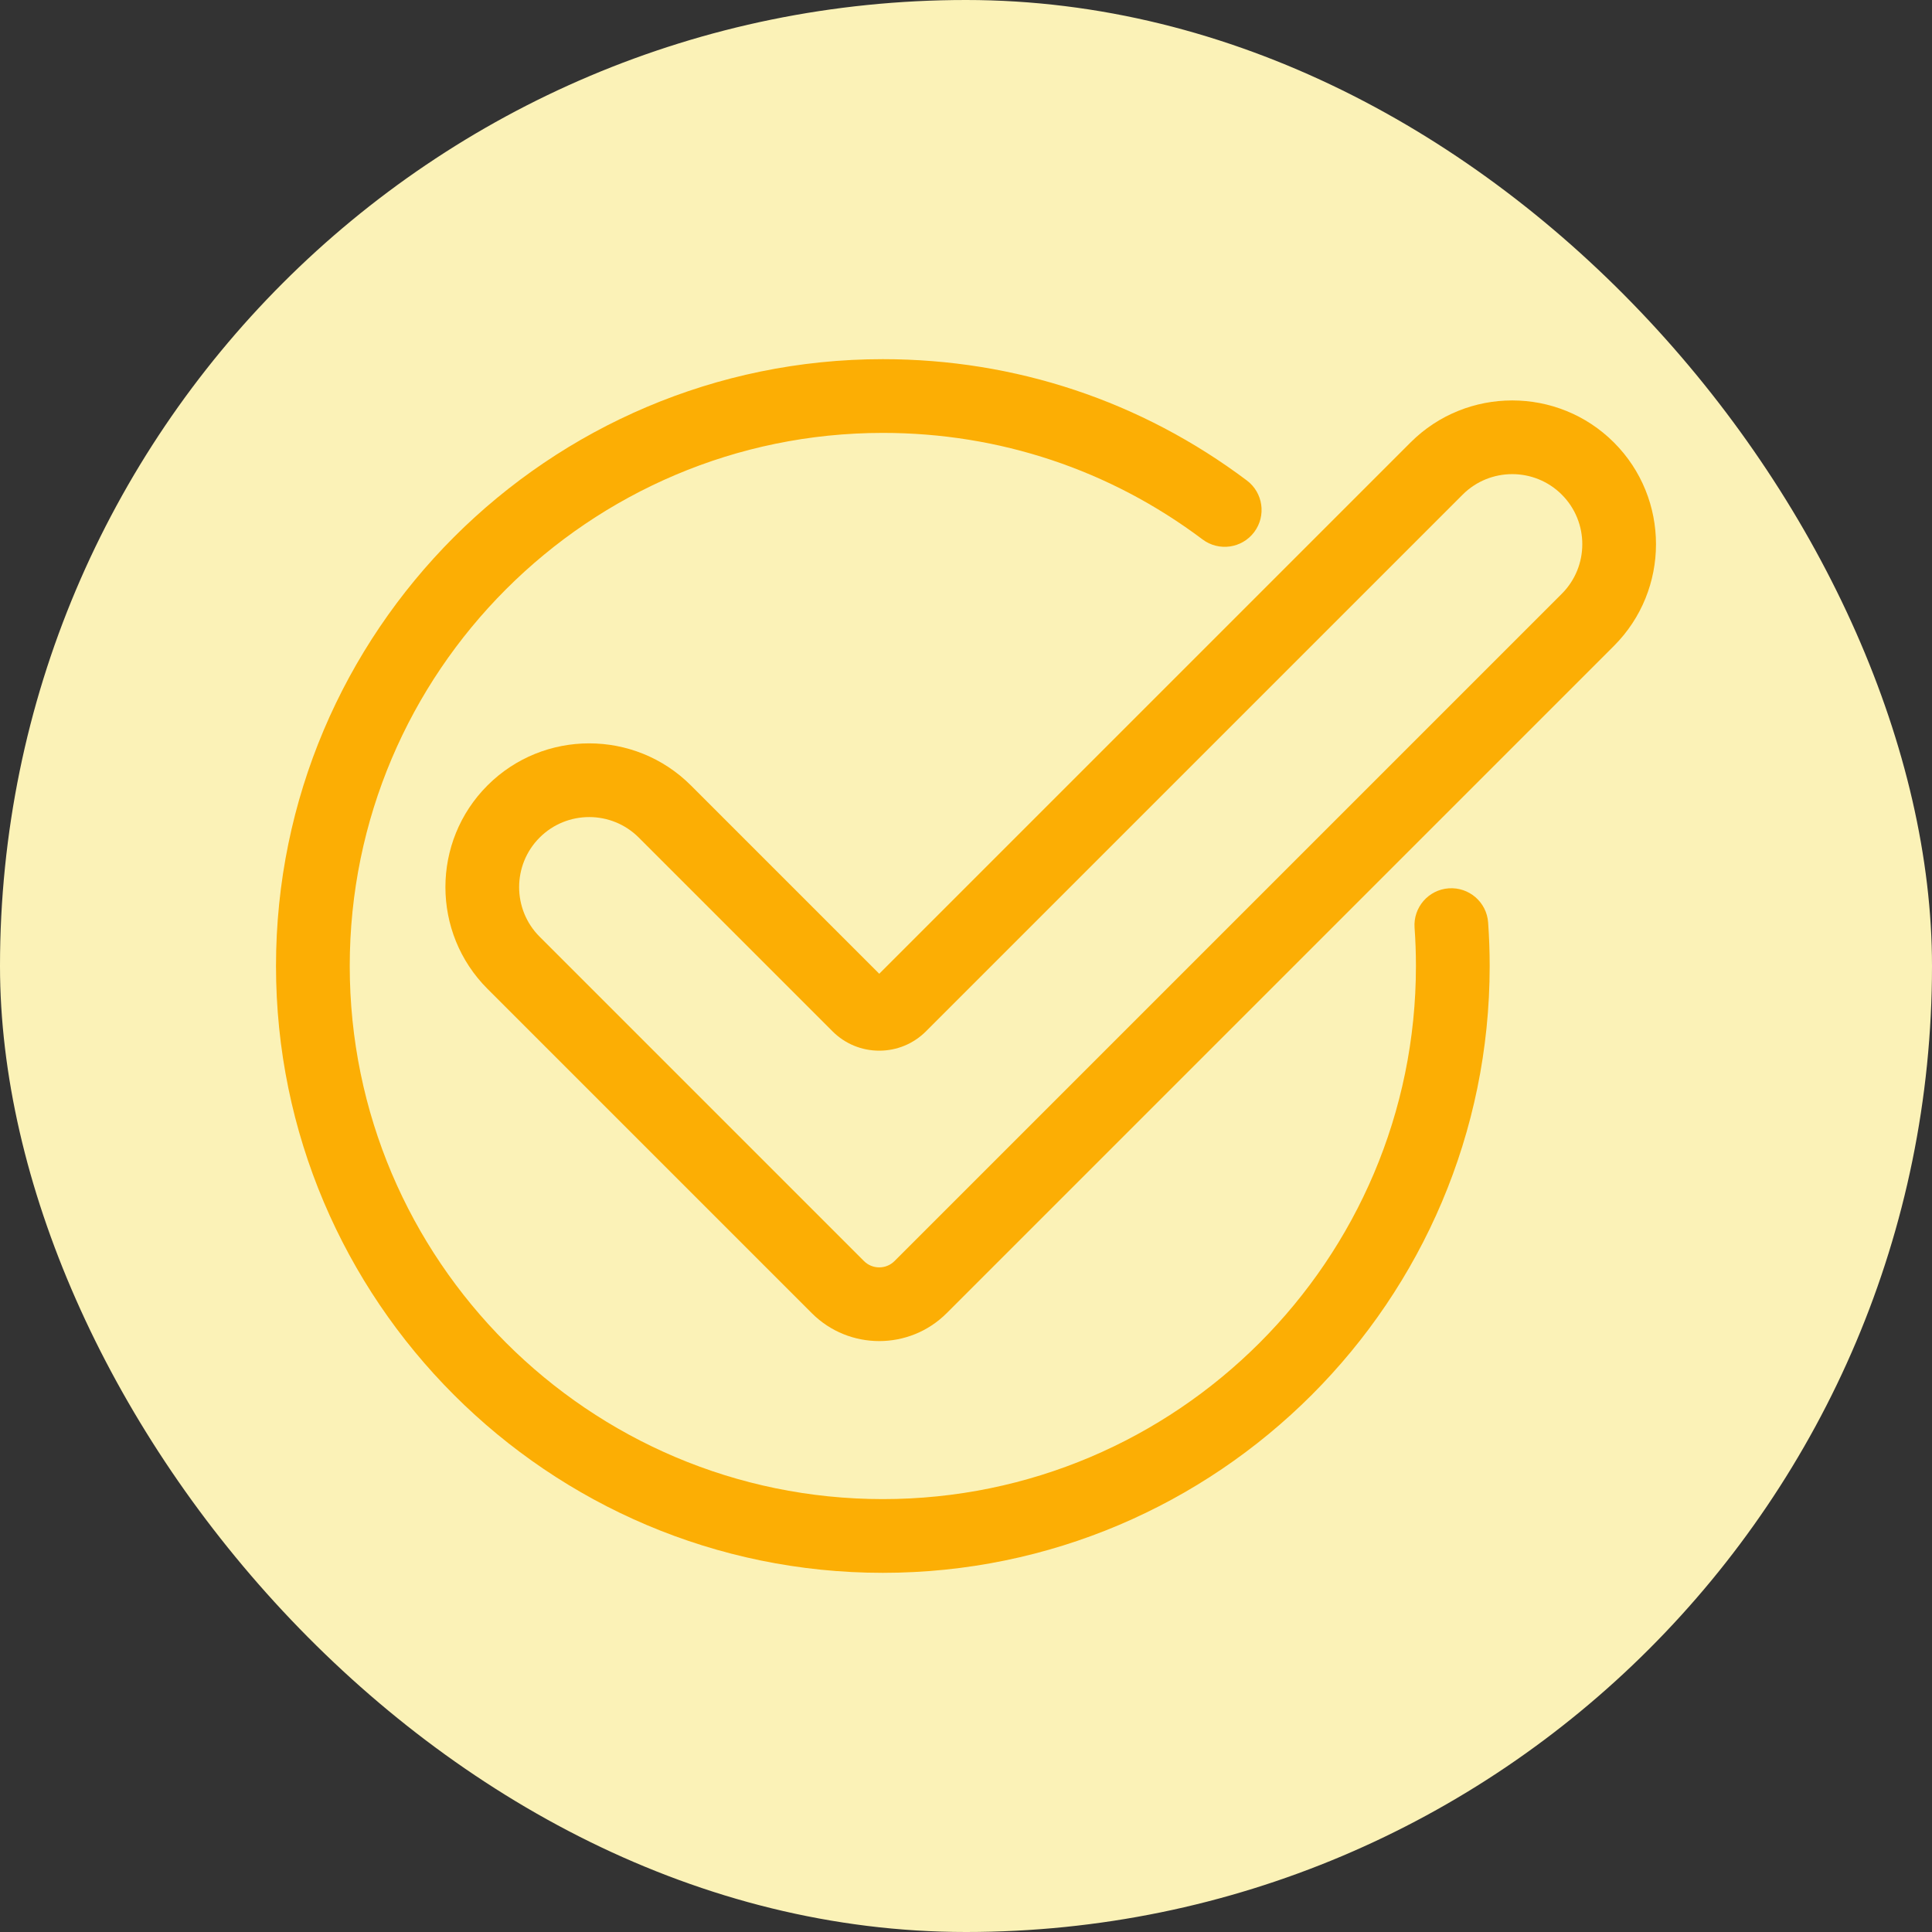 <!DOCTYPE svg PUBLIC "-//W3C//DTD SVG 1.1//EN" "http://www.w3.org/Graphics/SVG/1.1/DTD/svg11.dtd">
<svg fill="#fcae04" height="100px" width="100px" version="1.1" id="Layer_1" xmlns="http://www.w3.org/2000/svg" xmlns:xlink="http://www.w3.org/1999/xlink" viewBox="-102.4 -102.4 716.80 716.80" xml:space="preserve" stroke="#fcae04" stroke-width="0">
<rect x="-102.4" y="-102.4" width="716.80" height="716.80" fill="#333333" stroke="none"/>
<g id="SVGRepo_bgCarrier" stroke-width="0">
<rect x="-102.4" y="-102.4" width="716.80" height="716.80" rx="358.4" fill="#fbf2b7" strokewidth="0"/>
</g>
<g id="SVGRepo_iconCarrier"> <g> <g> <path d="M449.716,239.842c-0.543-7.535-7.082-13.191-14.628-12.661c-7.536,0.543-13.204,7.092-12.662,14.628 c0.337,4.655,0.506,9.431,0.506,14.191c0,109.061-88.726,197.787-197.786,197.787C116.086,453.787,27.36,365.06,27.36,256 S116.086,58.214,225.147,58.214c43.191,0,84.21,13.668,118.62,39.525c6.041,4.538,14.615,3.321,19.154-2.718 c4.54-6.04,3.323-14.616-2.717-19.154c-39.189-29.447-85.891-45.012-135.058-45.012C101.001,30.854,0,131.855,0,256 s101.001,225.145,225.147,225.145S450.292,380.146,450.292,256C450.292,250.586,450.097,245.15,449.716,239.842z"/> </g> </g> <g> <g> <path d="M496.395,61.77c-20.808-20.807-54.666-20.807-75.474,0l-197.11,197.108l-69.874-69.875 c-20.808-20.807-54.666-20.807-75.474,0c-20.808,20.808-20.808,54.666,0,75.474l120.341,120.341 c6.895,6.895,15.951,10.342,25.007,10.342c9.057,0,18.113-3.447,25.008-10.342l247.576-247.576 C517.201,116.435,517.201,82.579,496.395,61.77z M477.049,117.897L229.472,365.475c-3.12,3.12-8.2,3.12-11.32,0L97.811,245.133 c-10.141-10.141-10.141-26.64,0-36.781c5.07-5.072,11.729-7.606,18.39-7.606s13.321,2.535,18.39,7.606l71.882,71.882 c4.632,4.631,10.791,7.181,17.339,7.181c6.551,0,12.71-2.551,17.341-7.182L440.268,81.116c10.138-10.141,26.64-10.141,36.781,0 C487.189,91.257,487.189,107.756,477.049,117.897z"/> </g> </g> <g> </g> <g> </g> <g> </g> <g> </g> <g> </g> <g> </g> <g> </g> <g> </g> <g> </g> <g> </g> <g> </g> <g> </g> <g> </g> <g> </g> <g> </g> </g>
</svg>